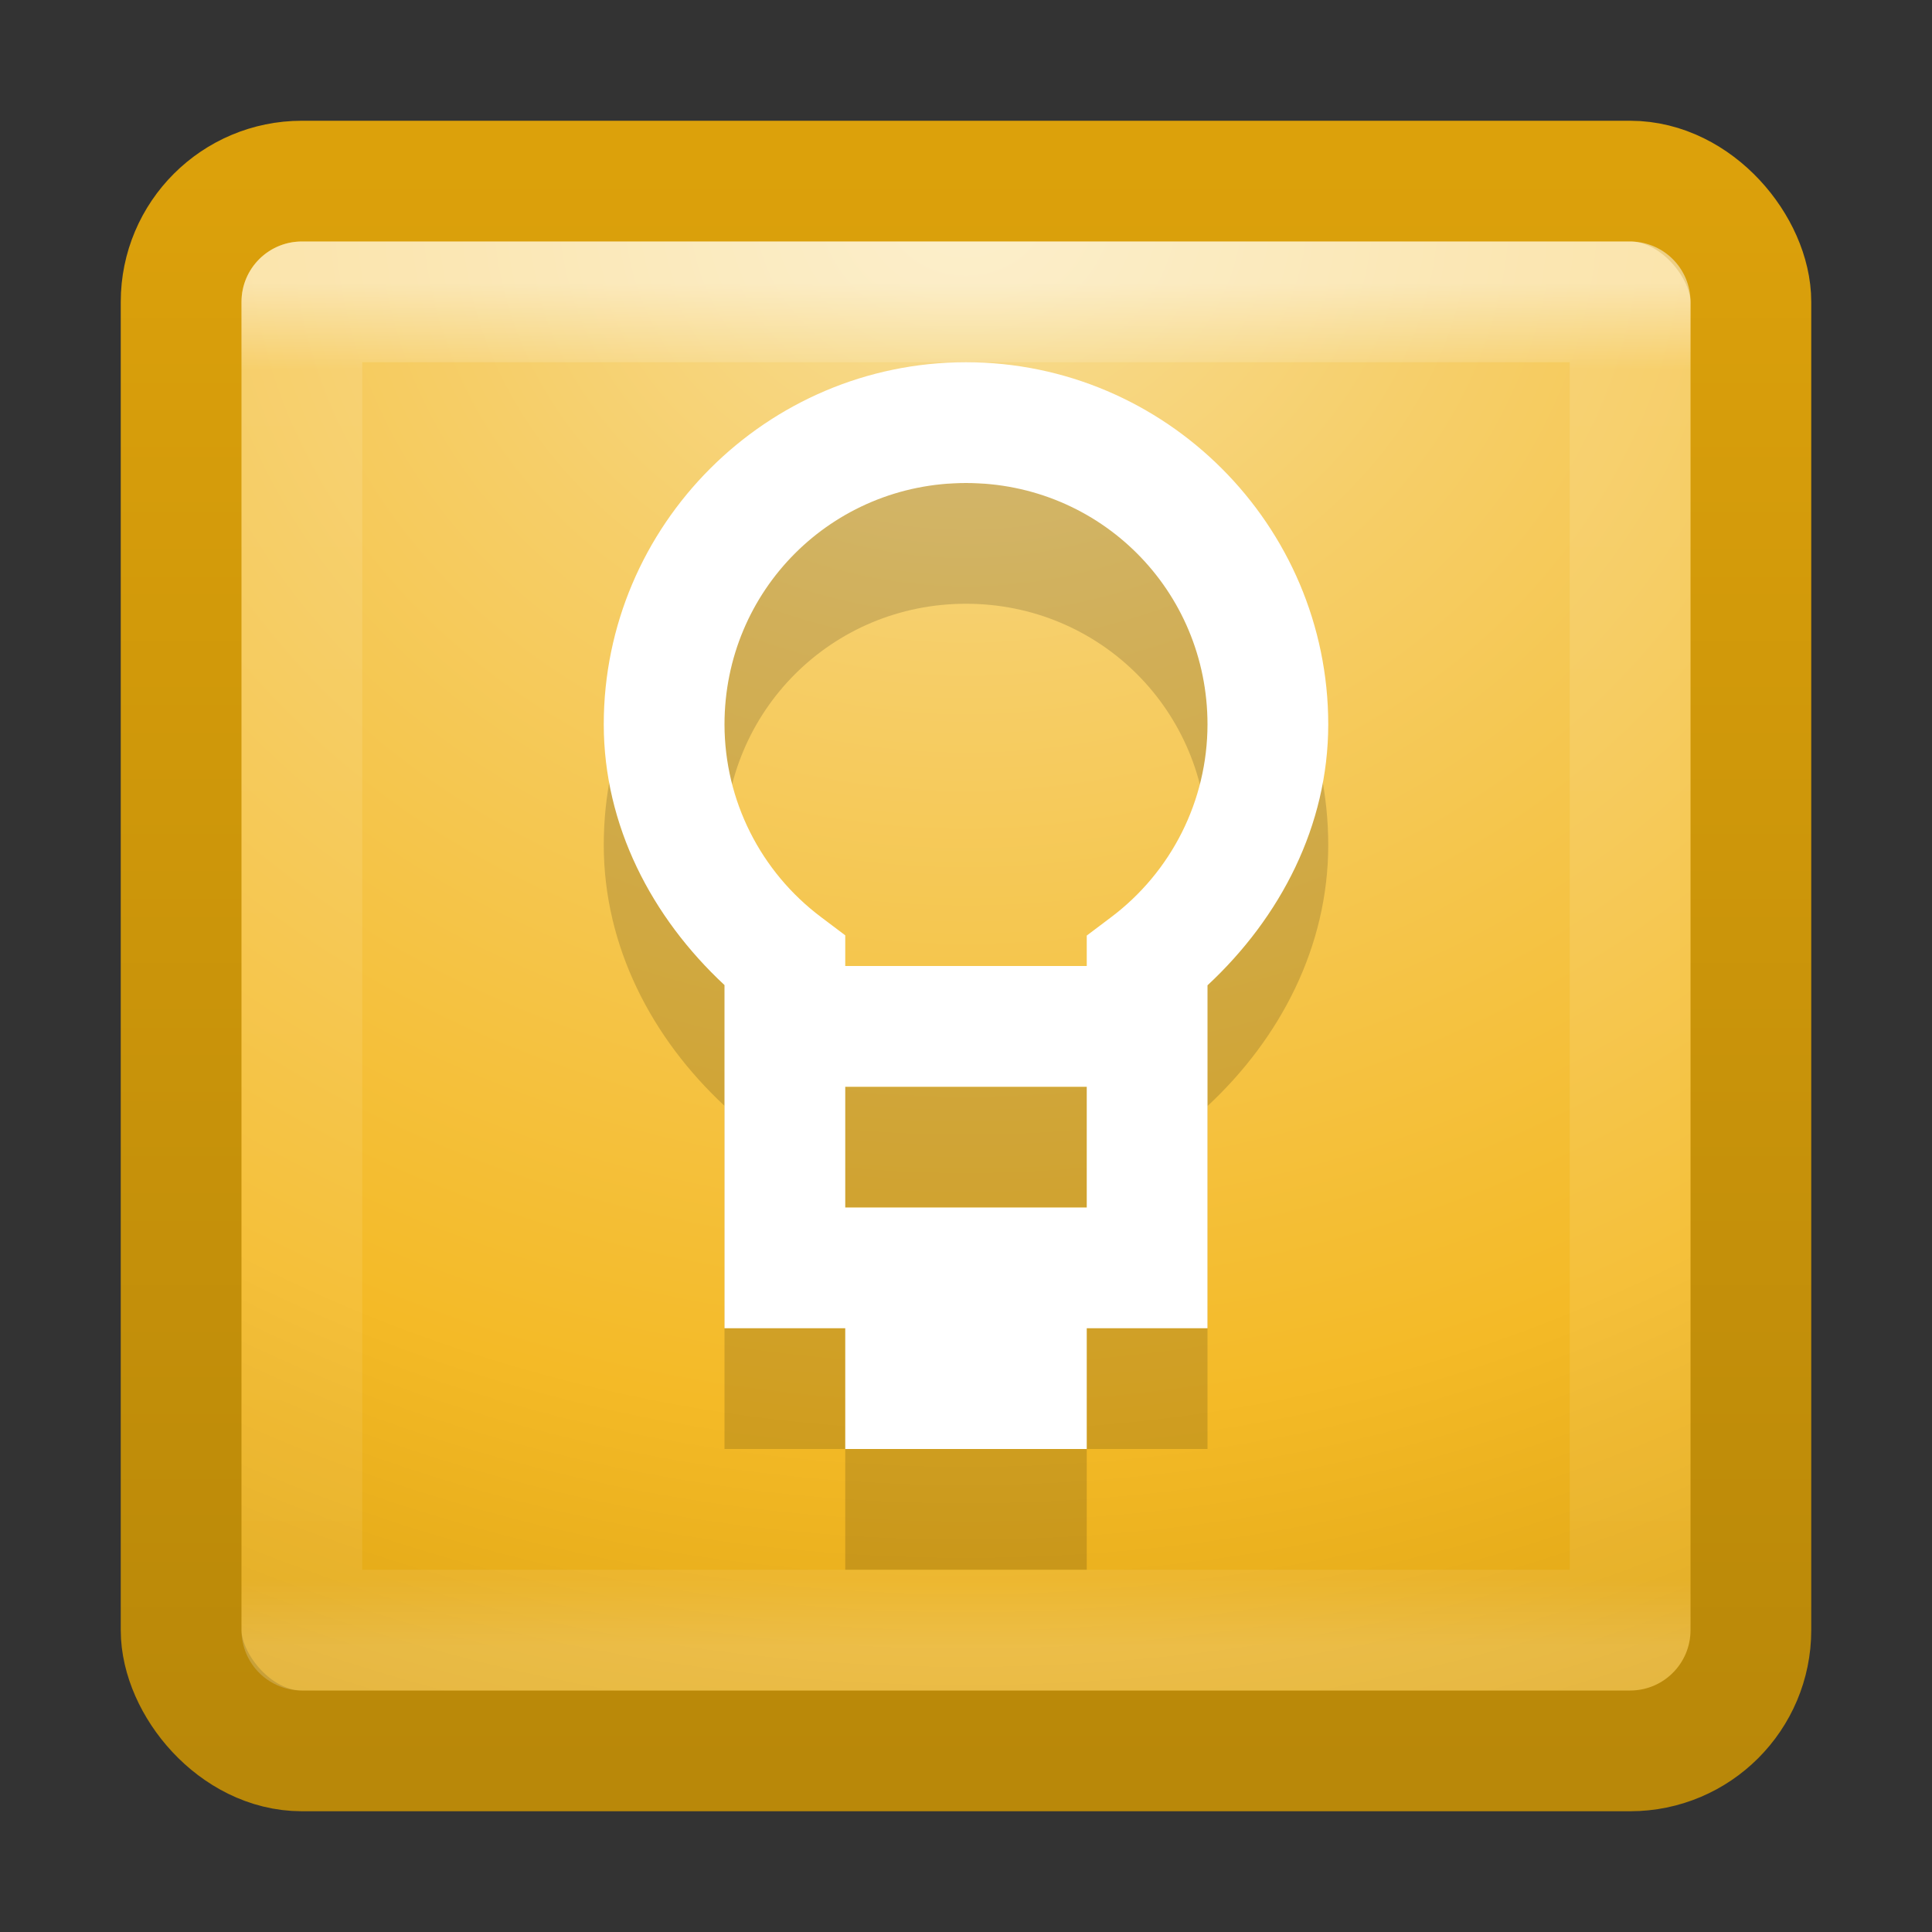 <svg xmlns="http://www.w3.org/2000/svg" xmlns:xlink="http://www.w3.org/1999/xlink" width="16" height="16" version="1.1"><rect width="100%" height="100%" fill="#333333" stroke="none"/><defs><linearGradient id="c" x1="24" x2="24" y1="5" y2="43" gradientTransform="matrix(.297 0 0 .297 .865 .865)" gradientUnits="userSpaceOnUse"><stop offset="0" stop-color="#fff"/><stop offset=".063" stop-color="#fff" stop-opacity=".235"/><stop offset=".951" stop-color="#fff" stop-opacity=".157"/><stop offset="1" stop-color="#fff" stop-opacity=".392"/></linearGradient><radialGradient id="a" cx="7.496" cy="8.45" r="20" gradientTransform="matrix(-0 .715 -.824 -0 14.963 -3.667)" gradientUnits="userSpaceOnUse"><stop offset="0" stop-color="#f8de97"/><stop offset=".262" stop-color="#f6ce68"/><stop offset=".705" stop-color="#f4ba27"/><stop offset="1" stop-color="#d89e0c"/></radialGradient><linearGradient id="b" x1="24" x2="24" y1="44" y2="3.899" gradientTransform="matrix(.333 0 0 .333 1.5e-7 -0)" gradientUnits="userSpaceOnUse"><stop offset="0" stop-color="#b98809"/><stop offset="1" stop-color="#dca10b"/></linearGradient></defs><rect width="13" height="13" x="1.5" y="1.5" fill="url(#a)" stroke="url(#b)" stroke-linecap="round" stroke-linejoin="round" color="#000" rx="1" ry="1"/><rect width="11" height="11" x="2.5" y="2.5" fill="none" stroke="url(#c)" stroke-linecap="round" stroke-linejoin="round" opacity=".5"/><path d="m8 4c-1.651 0-3 1.349-3 3 0.001 0.836 0.395 1.595 1 2.158v0.842 2h1v1h2v-1h1v-2-0.84c0.606-0.564 0.999-1.323 1-2.16 0-1.651-1.349-3-3-3zm0 1c1.111 0 2 0.889 2 2-0.001 0.629-0.297 1.22-0.801 1.598l-0.199 0.15v0.252h-2v-0.254l-0.199-0.15c-0.503-0.377-0.8-0.967-0.801-1.596 0-1.111 0.889-2 2-2zm-1 5h2v1h-2v-1z" color="#000" color-rendering="auto" image-rendering="auto" opacity=".15" shape-rendering="auto" style="text-decoration-color:#000;isolation:auto;mix-blend-mode:normal;solid-color:#000;block-progression:tb;text-decoration-line:none;text-decoration-style:solid;white-space:normal;text-indent:0;text-transform:none"/><path fill="#fff" d="m8 3c-1.651 0-3 1.349-3 3 0.001 0.836 0.395 1.595 1 2.158v0.842 2h1v1h2v-1h1v-2-0.84c0.606-0.564 0.999-1.323 1-2.16 0-1.651-1.349-3-3-3zm0 1c1.111 0 2 0.889 2 2-0.001 0.629-0.297 1.22-0.801 1.598l-0.199 0.15v0.252h-2v-0.254l-0.199-0.15c-0.503-0.377-0.8-0.967-0.801-1.596 0-1.111 0.889-2 2-2zm-1 5h2v1h-2v-1z" color="#000" color-rendering="auto" image-rendering="auto" shape-rendering="auto" style="text-decoration-color:#000;isolation:auto;mix-blend-mode:normal;solid-color:#000;block-progression:tb;text-decoration-line:none;text-decoration-style:solid;white-space:normal;text-indent:0;text-transform:none"/></svg>